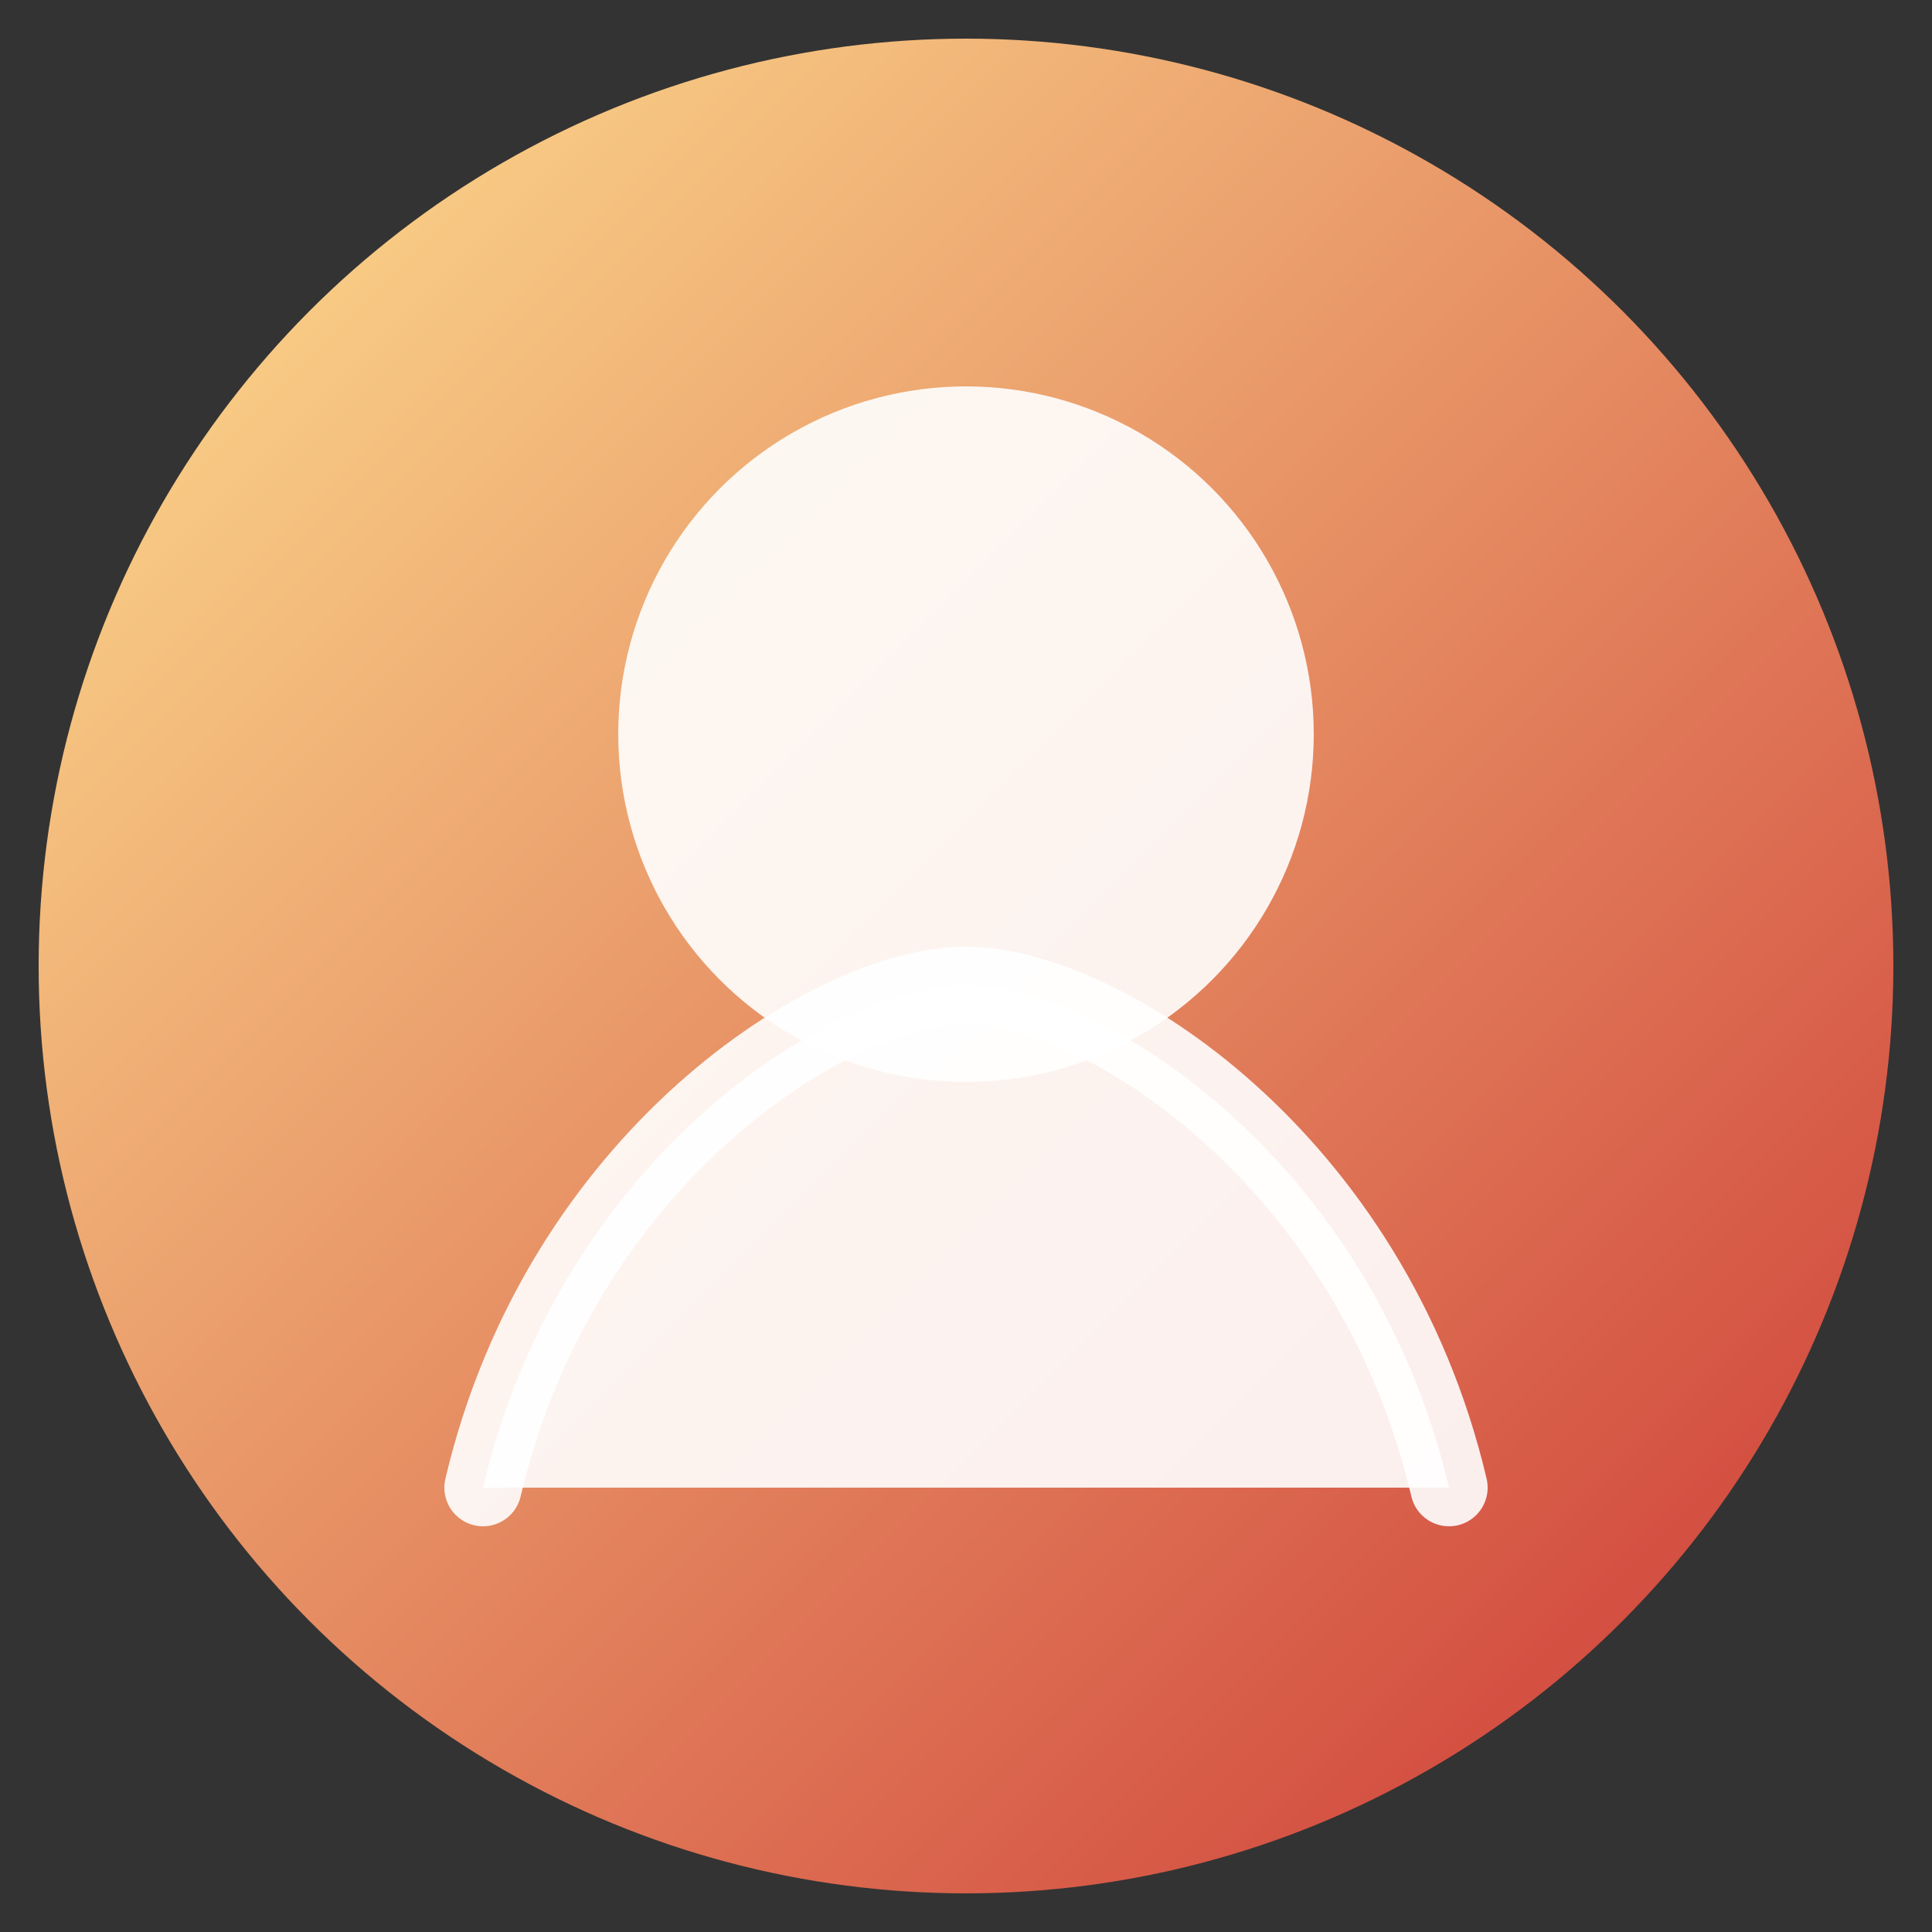 <svg width="200" height="200" viewBox="0 0 200 200" xmlns="http://www.w3.org/2000/svg" role="img" aria-labelledby="avatarTitle avatarDesc">
  <rect x="0" y="0" width="200" height="200" fill="#333333" stroke="none"/>
  <title id="avatarTitle">Avatar de membre du BDE</title>
  <desc id="avatarDesc">Silhouette circulaire minimaliste utilisée comme image temporaire.</desc>
  <defs>
    <linearGradient id="avatarGrad" x1="0%" y1="0%" x2="100%" y2="100%">
      <stop offset="0%" stop-color="#ffe492" />
      <stop offset="100%" stop-color="#CC3533" />
    </linearGradient>
  </defs>
  <circle cx="100" cy="100" r="96" fill="url(#avatarGrad)" />
  <circle cx="100" cy="76" r="36" fill="#ffffff" opacity="0.9" />
  <path d="M50 154c8-34 36-52 50-52s42 18 50 52" fill="#ffffff" opacity="0.9" stroke="#ffffff" stroke-width="8" stroke-linecap="round" />
</svg>
